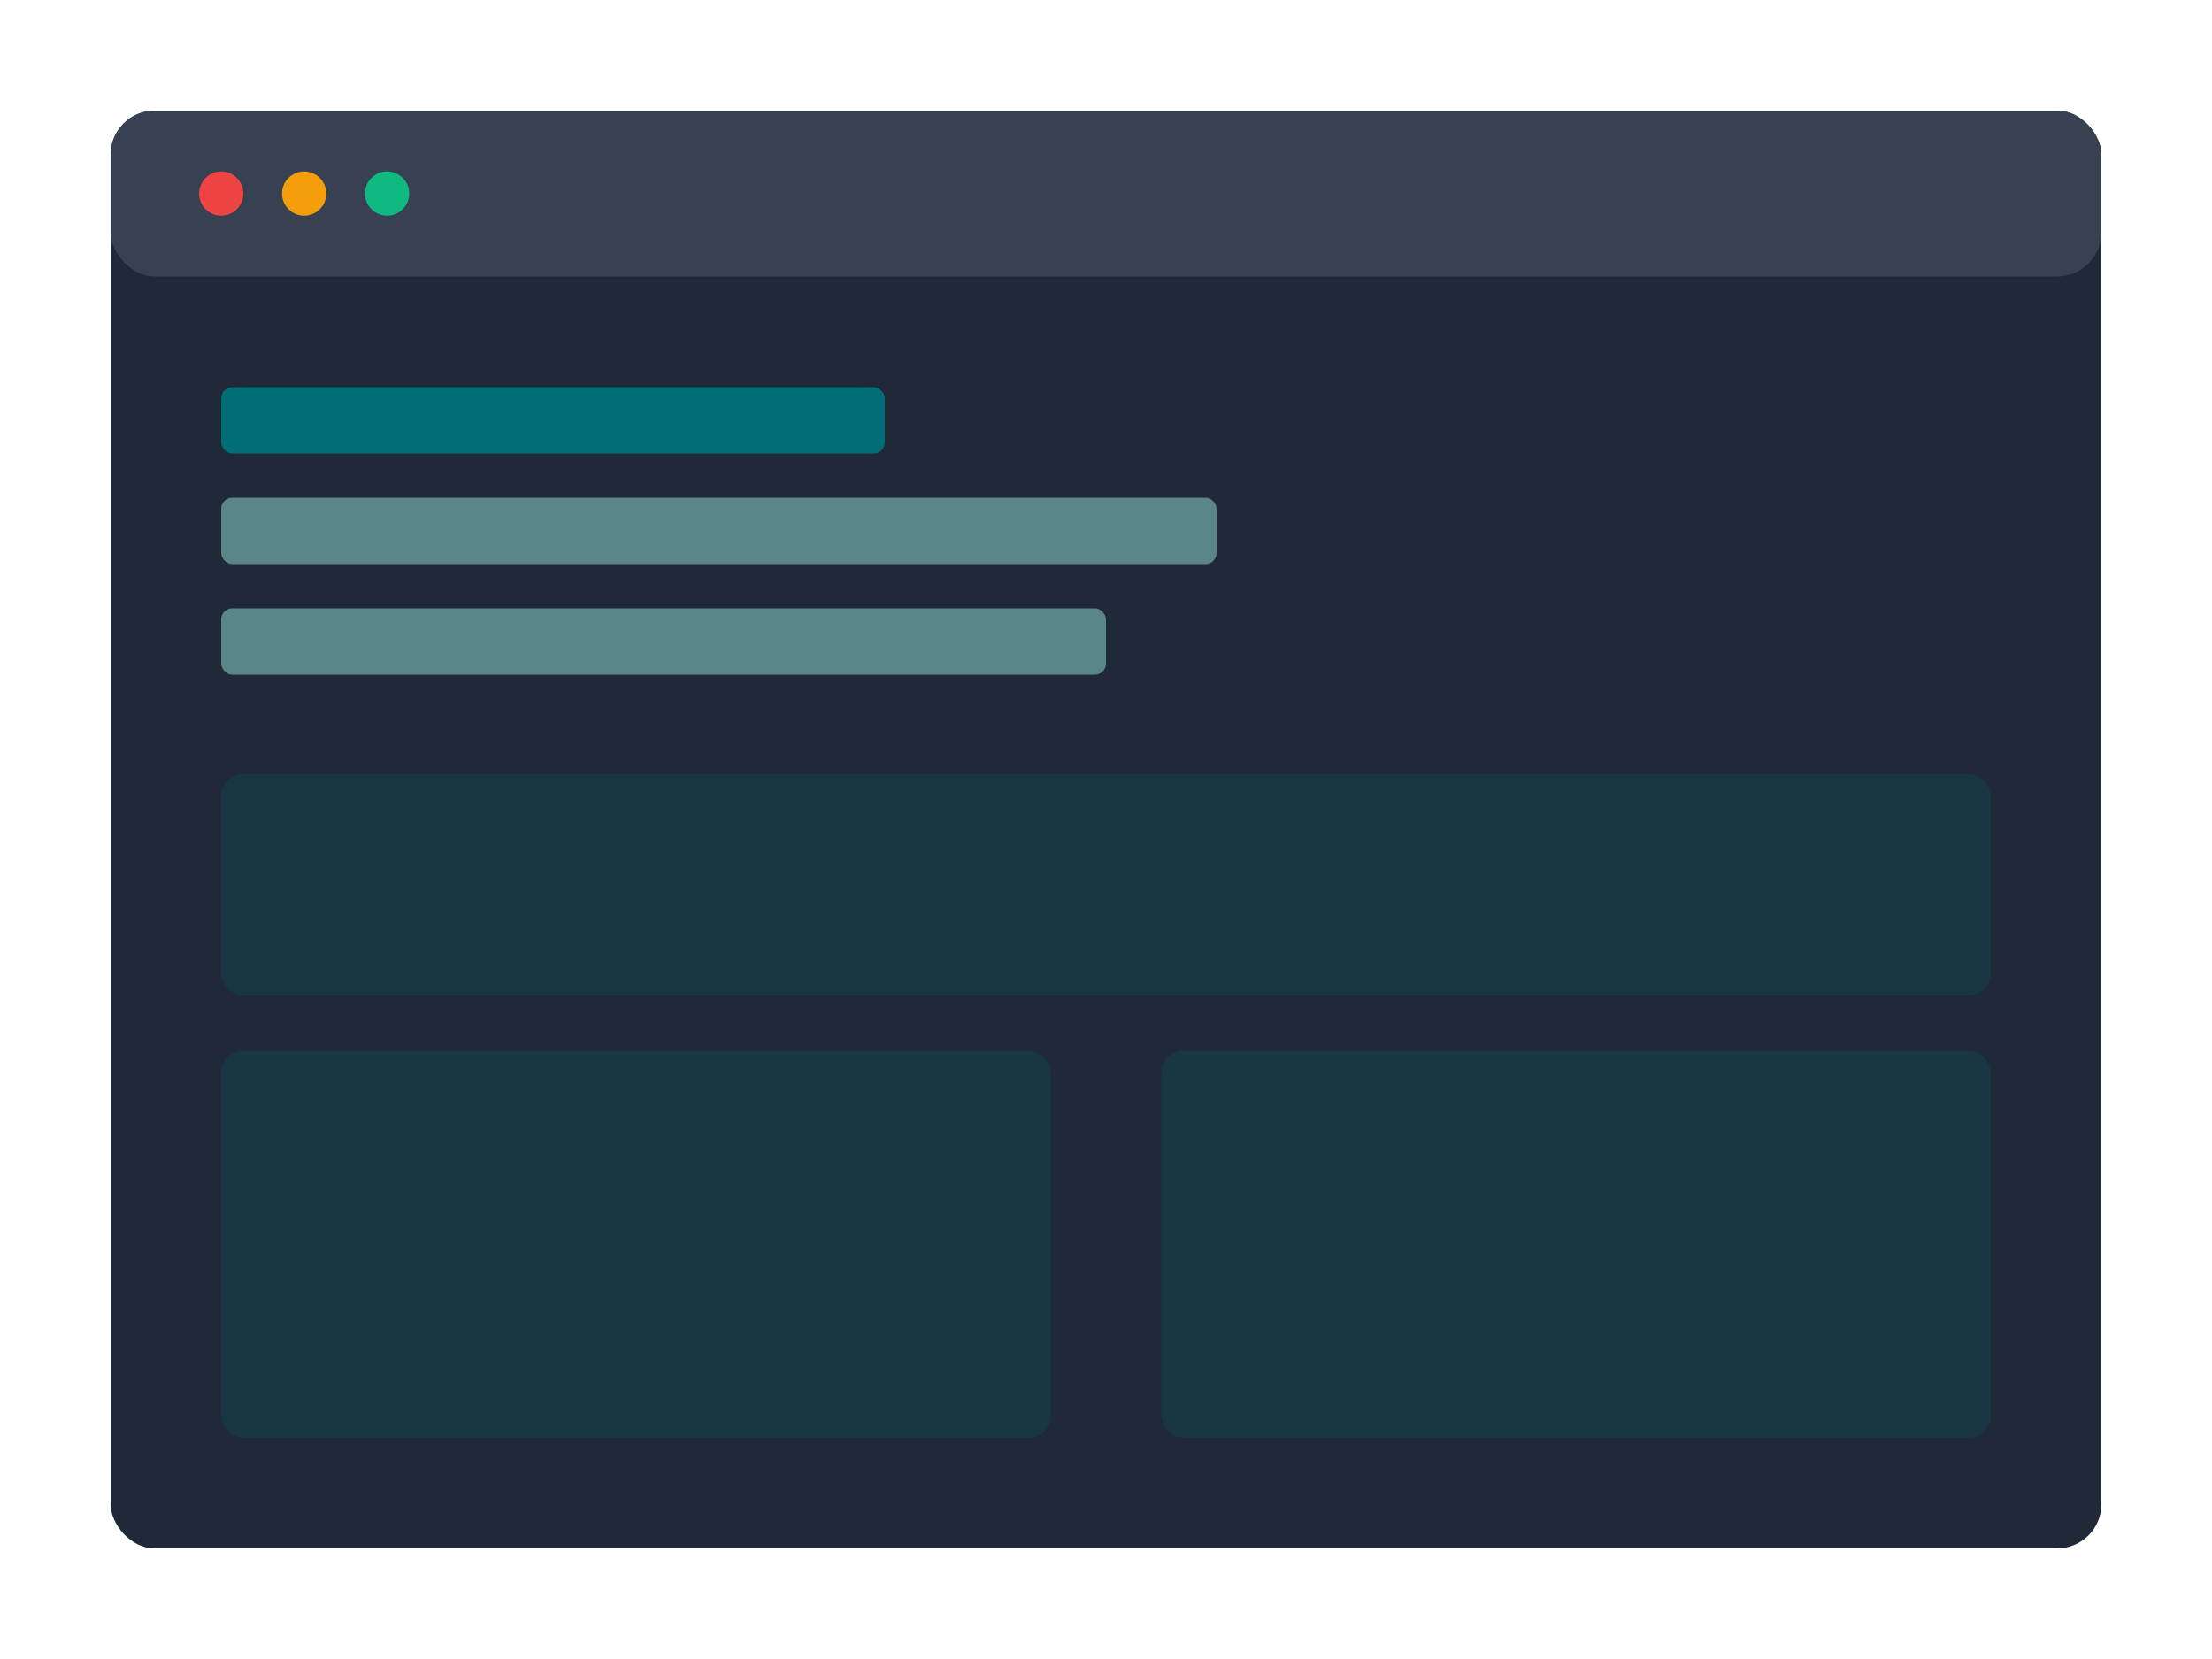 <?xml version="1.0" encoding="UTF-8"?>
<svg width="400" height="300" viewBox="0 0 400 300" fill="none" xmlns="http://www.w3.org/2000/svg">
    <!-- Browser Window -->
    <rect x="20" y="20" width="360" height="260" rx="8" fill="#1F2937"/>
    <rect x="20" y="20" width="360" height="30" rx="8" fill="#374151"/>
    <circle cx="40" cy="35" r="4" fill="#EF4444"/>
    <circle cx="55" cy="35" r="4" fill="#F59E0B"/>
    <circle cx="70" cy="35" r="4" fill="#10B981"/>
    
    <!-- Code Elements -->
    <rect x="40" y="70" width="120" height="12" rx="2" fill="#006D77"/>
    <rect x="40" y="90" width="180" height="12" rx="2" fill="#83C5BE" fill-opacity="0.6"/>
    <rect x="40" y="110" width="160" height="12" rx="2" fill="#83C5BE" fill-opacity="0.6"/>
    
    <!-- UI Elements -->
    <rect x="40" y="140" width="320" height="40" rx="4" fill="#006D77" fill-opacity="0.2"/>
    <rect x="40" y="190" width="150" height="70" rx="4" fill="#006D77" fill-opacity="0.2"/>
    <rect x="210" y="190" width="150" height="70" rx="4" fill="#006D77" fill-opacity="0.2"/>
</svg>
